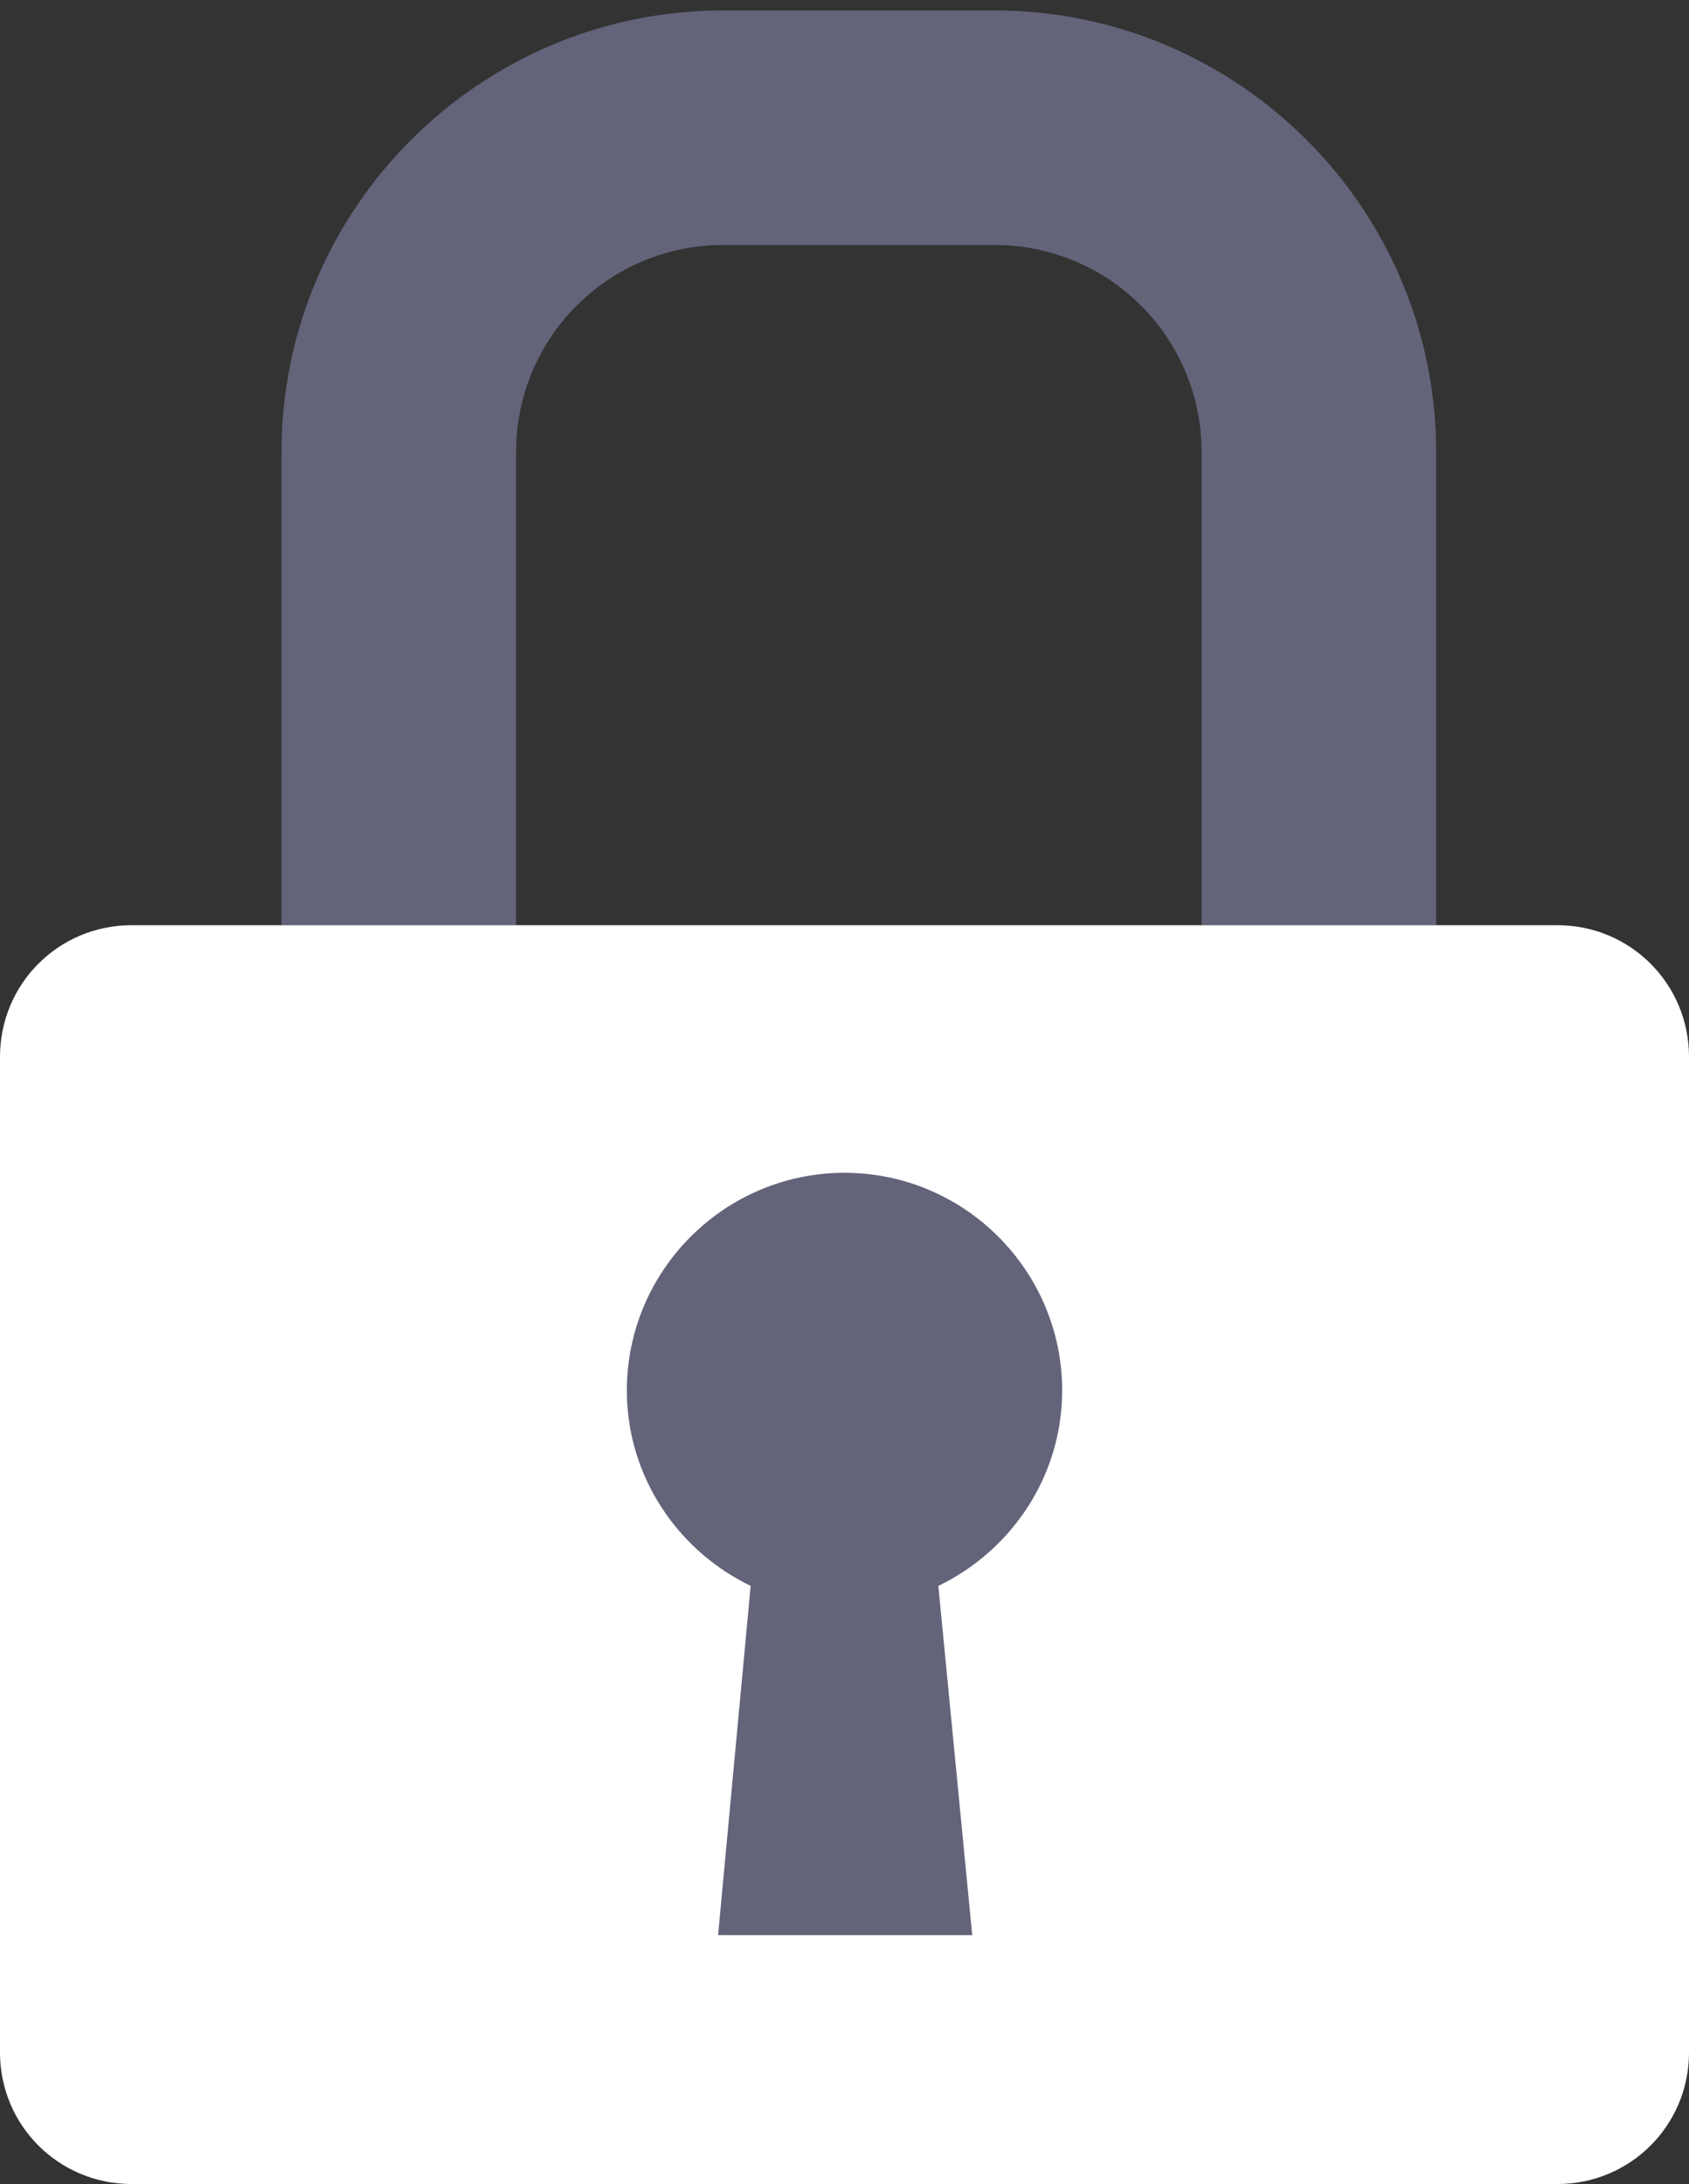 <?xml version="1.0" encoding="utf-8"?>
<!-- Generator: Adobe Illustrator 17.1.0, SVG Export Plug-In . SVG Version: 6.00 Build 0)  -->
<!DOCTYPE svg PUBLIC "-//W3C//DTD SVG 1.1//EN" "http://www.w3.org/Graphics/SVG/1.1/DTD/svg11.dtd">
<svg version="1.1" id="Layer_1" xmlns="http://www.w3.org/2000/svg" xmlns:xlink="http://www.w3.org/1999/xlink" x="0px" y="0px"
	 viewBox="0 0 129.6 167.6" enable-background="new 0 0 129.6 167.6" xml:space="preserve">
<rect x="0" y="0" width="129.6" height="167.6" fill="#333333" stroke="none"/>
<g>
	<path fill="#63637A" d="M39.6,34.7c0-8.8,7.1-15.9,15.9-15.9h20.8c8.8,0,15.9,7.1,15.9,15.9V71h18V34.7C110.2,16,95,0.8,76.3,0.8
		H55.5C36.8,0.8,21.6,16,21.6,34.7V71h18V34.7z"/>
	<path fill="#FFFFFF" d="M119.5,71h-9.3h-18H39.6h-18H10.1C4.5,71,0,75.5,0,81.1v76.4c0,5.6,4.5,10.1,10.1,10.1h109.4
		c5.6,0,10.1-4.5,10.1-10.1V81.1C129.6,75.5,125.1,71,119.5,71z"/>
	<path fill="#63637A" d="M81.5,106.7C81.5,97.5,74,90,64.8,90c-9.2,0-16.7,7.5-16.7,16.7c0,6.6,3.9,12.3,9.5,15l-2.5,26.8h19.5
		L72,121.7C77.6,119,81.5,113.3,81.5,106.7z"/>
</g>
</svg>
